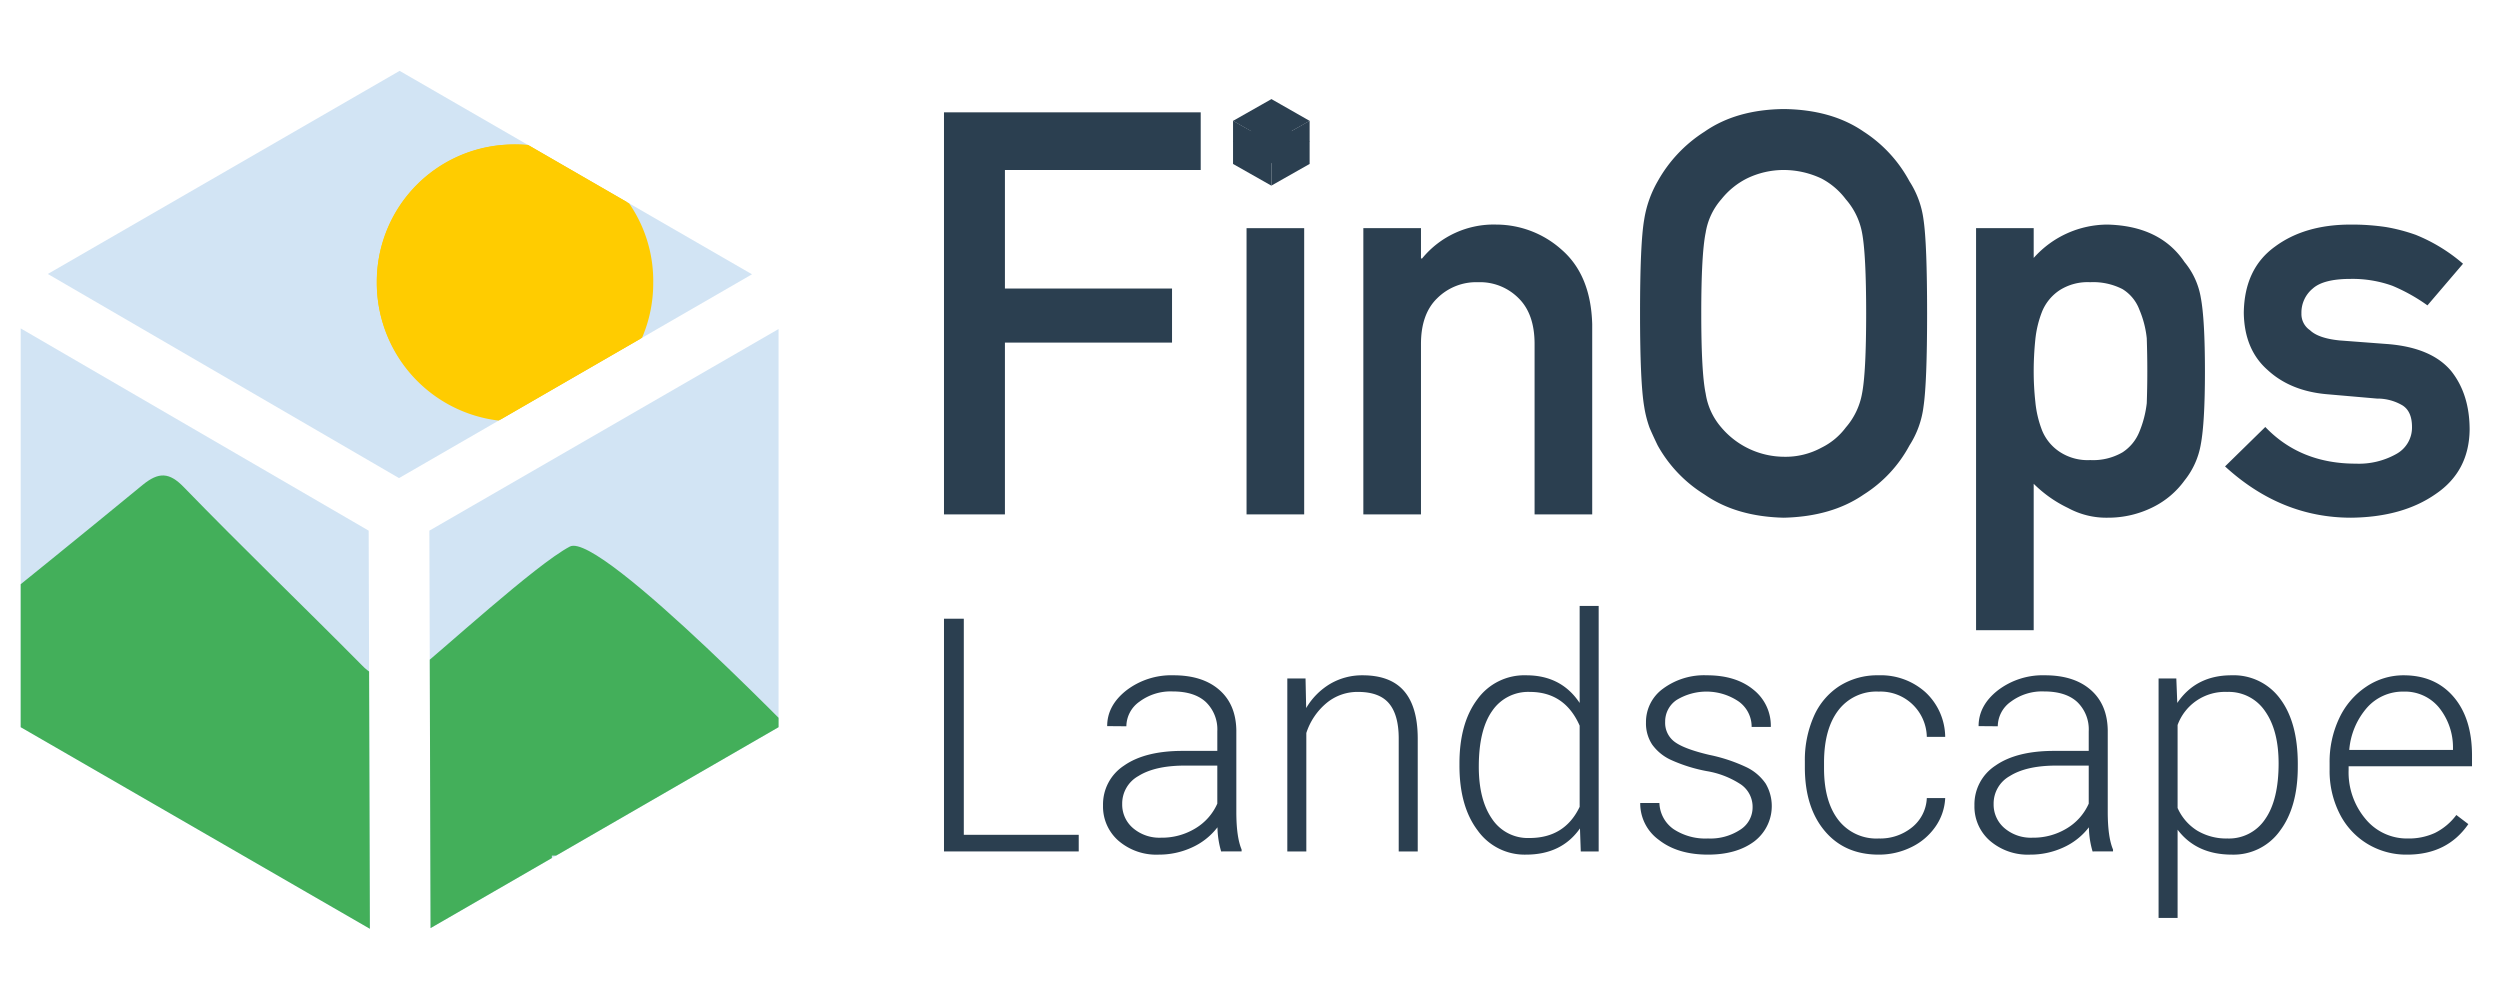<svg id="Layer_1" data-name="Layer 1" xmlns="http://www.w3.org/2000/svg" xmlns:xlink="http://www.w3.org/1999/xlink" viewBox="0 0 603.952 237.525"><defs><style>.cls-1{fill:none;}.cls-2{fill:#2b3f50;}.cls-3{fill:#d2e4f4;}.cls-4{clip-path:url(#clip-path);}.cls-5{fill:#43af5a;}.cls-6{fill:#fc0;}</style><clipPath id="clip-path"><path class="cls-1" d="M89.351,224.372,5,175.671v-96.334L89.065,128.196ZM96.396,115.498l85.27-49.233L96.541,17.117,11.552,66.186Zm7.332,12.698.286,96.013,84.068-48.537V79.49Z"/></clipPath></defs><title>FINOS-landscape</title><path class="cls-2" d="M228.049,27.142H290.068V41.065H242.771v28.645H283.14V82.766H242.771v41.501h-14.722Z"/><path class="cls-2" d="M301.142,55.12h13.923v69.147H301.142Z"/><path class="cls-2" d="M329.358,55.12h13.923v7.328h.266a22.324,22.324,0,0,1,17.986-8.194,23.721,23.721,0,0,1,15.721,6.062q7.061,6.129,7.394,17.986v45.965H370.726V83.099q0-7.26-3.864-11.058A13.132,13.132,0,0,0,357.07,68.177a13.354,13.354,0,0,0-9.859,3.864q-3.931,3.797-3.93,11.058v41.168H329.358Z"/><path class="cls-2" d="M396.204,75.705q0-16.92.999-22.649a26.816,26.816,0,0,1,3.264-9.26A33.54,33.54,0,0,1,411.792,31.805q7.66-5.329,19.119-5.462,11.591.134,19.318,5.462a32.656,32.656,0,0,1,11.058,11.991,22.313,22.313,0,0,1,3.397,9.26q.865,5.73.866,22.649,0,16.654-.866,22.516a22.468,22.468,0,0,1-3.397,9.393,31.672,31.672,0,0,1-11.058,11.858q-7.728,5.33-19.318,5.596-11.458-.267-19.119-5.596a32.526,32.526,0,0,1-11.325-11.858q-1.066-2.198-1.932-4.197a27.323,27.323,0,0,1-1.332-5.196Q396.204,92.359,396.204,75.705Zm14.789,0q0,14.323,1.066,19.385a16.171,16.171,0,0,0,3.797,8.194,19.976,19.976,0,0,0,15.055,7.061,18.151,18.151,0,0,0,9.126-2.198,16.264,16.264,0,0,0,5.862-4.863,17.07,17.07,0,0,0,3.93-8.194q.999-5.062.999-19.385,0-14.322-.999-19.518a16.995,16.995,0,0,0-3.93-8.06,17.538,17.538,0,0,0-5.862-4.996,21.435,21.435,0,0,0-9.126-2.065,20.362,20.362,0,0,0-8.926,2.065,18.575,18.575,0,0,0-6.129,4.996,16.071,16.071,0,0,0-3.797,8.06Q410.992,61.382,410.993,75.705Z"/><path class="cls-2" d="M477.379,55.12h13.923v7.194a23.927,23.927,0,0,1,17.853-8.06q12.723.334,18.586,9.06a18.156,18.156,0,0,1,3.93,8.593q.999,5.263.999,17.853,0,12.258-.999,17.586a19.079,19.079,0,0,1-3.93,8.727,20.768,20.768,0,0,1-7.528,6.395,24.195,24.195,0,0,1-11.058,2.598,19.282,19.282,0,0,1-9.526-2.332,30.174,30.174,0,0,1-8.327-5.862v35.373H477.379Zm27.579,56.024a14.151,14.151,0,0,0,7.794-1.865,10.639,10.639,0,0,0,4.064-4.93,25.591,25.591,0,0,0,1.799-6.928q.133-3.73.133-7.661,0-4.13-.133-8.06a23.979,23.979,0,0,0-1.799-6.928,9.839,9.839,0,0,0-4.064-4.93,15.516,15.516,0,0,0-7.794-1.665,12.587,12.587,0,0,0-7.394,1.932,11.362,11.362,0,0,0-4.197,5.063,25.39,25.39,0,0,0-1.665,6.795,75.702,75.702,0,0,0-.4,7.794,67.511,67.511,0,0,0,.4,7.328,25.62,25.62,0,0,0,1.665,6.995,11.354,11.354,0,0,0,4.197,5.063A12.271,12.271,0,0,0,504.957,111.144Z"/><path class="cls-2" d="M569.104,112.01a18.474,18.474,0,0,0,9.792-2.332,7.283,7.283,0,0,0,3.797-6.528q0-3.73-2.265-5.196a11.909,11.909,0,0,0-6.195-1.665l-12.257-1.066q-8.727-.799-14.189-5.862-5.596-4.929-5.729-13.789.133-10.658,7.528-15.988,7.194-5.329,18.253-5.329a55.487,55.487,0,0,1,8.593.6,42.931,42.931,0,0,1,7.128,1.865,40.697,40.697,0,0,1,11.458,6.995L586.424,73.773a42.898,42.898,0,0,0-8.46-4.73,28.485,28.485,0,0,0-10.126-1.665q-6.529,0-9.126,2.332a7.523,7.523,0,0,0-2.731,5.995,4.7,4.7,0,0,0,2.065,4.064q1.998,1.933,7.061,2.465l11.458.866q10.792.799,15.588,6.528,4.463,5.596,4.463,14.189-.134,10.059-8.194,15.521-7.994,5.596-20.451,5.729-16.921,0-30.443-12.39l9.726-9.526Q555.714,112.01,569.104,112.01Z"/><polygon class="cls-2" points="307.157 28.913 316.376 34.176 307.096 39.44 297.878 34.176 307.157 28.913"/><polygon class="cls-2" points="307.129 34.416 307.129 44.844 297.878 39.605 297.878 29.178 307.129 34.416"/><polygon class="cls-2" points="307.129 34.416 307.129 44.844 316.38 39.605 316.38 29.178 307.129 34.416"/><polygon class="cls-2" points="307.158 23.937 316.377 29.2 307.098 34.464 297.879 29.2 307.158 23.937"/><path class="cls-2" d="M232.837,201.674H260.6v4.016H228.049V149.47H232.837Z"/><path class="cls-2" d="M295.004,205.69a21.835,21.835,0,0,1-.888-5.831,16.107,16.107,0,0,1-6.197,4.885,18.989,18.989,0,0,1-7.973,1.718,14.004,14.004,0,0,1-9.75-3.36,10.941,10.941,0,0,1-3.726-8.495,11.182,11.182,0,0,1,5.078-9.653q5.077-3.552,14.152-3.553h8.379v-4.749a9.153,9.153,0,0,0-2.761-7.047q-2.761-2.567-8.051-2.567a12.598,12.598,0,0,0-7.993,2.471,7.344,7.344,0,0,0-3.166,5.946l-4.634-.039q0-4.981,4.634-8.63a17.841,17.841,0,0,1,11.391-3.649q6.989,0,11.024,3.494,4.034,3.495,4.151,9.75v19.77q0,6.062,1.274,9.074v.463Zm-14.519-3.321a15.512,15.512,0,0,0,8.283-2.24,13.175,13.175,0,0,0,5.309-5.985v-9.19h-8.263q-6.912.077-10.812,2.529a7.591,7.591,0,0,0-3.9,6.738,7.467,7.467,0,0,0,2.607,5.83A9.819,9.819,0,0,0,280.486,202.37Z"/><path class="cls-2" d="M315.392,163.911l.154,7.144a16.583,16.583,0,0,1,5.869-5.889,15.246,15.246,0,0,1,7.761-2.027q6.719,0,10.001,3.784,3.281,3.785,3.321,11.352v27.416h-4.595V178.236q-.039-5.599-2.375-8.341-2.337-2.741-7.472-2.741a11.69,11.69,0,0,0-7.588,2.683,15.728,15.728,0,0,0-4.885,7.24v28.613H310.99V163.911Z"/><path class="cls-2" d="M352.577,184.414q0-9.73,4.344-15.503a13.981,13.981,0,0,1,11.796-5.772q8.457,0,12.897,6.68V146.38h4.595v59.31h-4.325l-.193-5.561q-4.441,6.334-13.051,6.333a13.929,13.929,0,0,1-11.642-5.811q-4.422-5.812-4.421-15.696Zm4.672.811q0,7.993,3.205,12.607a10.364,10.364,0,0,0,9.035,4.614q8.533,0,12.125-7.529V175.302q-3.591-8.147-12.047-8.147a10.489,10.489,0,0,0-9.074,4.576q-3.244,4.576-3.244,13.495Z"/><path class="cls-2" d="M423.393,195.071a6.585,6.585,0,0,0-2.761-5.522,21.293,21.293,0,0,0-8.321-3.263,37.505,37.505,0,0,1-8.631-2.703,11.487,11.487,0,0,1-4.556-3.726,9.295,9.295,0,0,1-1.486-5.329,9.94,9.94,0,0,1,4.131-8.167,16.695,16.695,0,0,1,10.58-3.224q6.988,0,11.217,3.456a11.092,11.092,0,0,1,4.228,9.016H423.162a7.483,7.483,0,0,0-3.07-6.101,13.855,13.855,0,0,0-15.059-.405,6.255,6.255,0,0,0-2.761,5.271,5.699,5.699,0,0,0,2.297,4.846q2.297,1.718,8.379,3.147a39.403,39.403,0,0,1,9.113,3.05,11.808,11.808,0,0,1,4.498,3.9,10.725,10.725,0,0,1-2.8,13.978q-4.267,3.166-11.14,3.166-7.298,0-11.835-3.533a10.872,10.872,0,0,1-4.537-8.939h4.634a8.032,8.032,0,0,0,3.417,6.313,13.969,13.969,0,0,0,8.321,2.259,13.13,13.13,0,0,0,7.8-2.124A6.373,6.373,0,0,0,423.393,195.071Z"/><path class="cls-2" d="M453.859,202.562a12.205,12.205,0,0,0,8.089-2.722,9.582,9.582,0,0,0,3.533-7.047H469.922a13.087,13.087,0,0,1-2.394,6.97,14.994,14.994,0,0,1-5.85,4.923,17.64,17.64,0,0,1-7.819,1.776q-8.225,0-13.032-5.715-4.808-5.714-4.807-15.367v-1.39a26.115,26.115,0,0,1,2.162-10.927,16.659,16.659,0,0,1,6.198-7.337,17.108,17.108,0,0,1,9.441-2.587,16.113,16.113,0,0,1,11.333,4.093A14.924,14.924,0,0,1,469.922,178.005H465.481a11.181,11.181,0,0,0-11.421-10.935q-.12.003-.241.008a11.521,11.521,0,0,0-9.711,4.518q-3.457,4.517-3.456,12.665v1.351q0,7.993,3.456,12.472A11.596,11.596,0,0,0,453.859,202.562Z"/><path class="cls-2" d="M505.524,205.69a21.837,21.837,0,0,1-.888-5.831,16.111,16.111,0,0,1-6.198,4.885,18.989,18.989,0,0,1-7.974,1.718,14.004,14.004,0,0,1-9.75-3.36,10.942,10.942,0,0,1-3.726-8.495,11.182,11.182,0,0,1,5.078-9.653q5.077-3.552,14.151-3.553h8.379v-4.749a9.153,9.153,0,0,0-2.761-7.047q-2.761-2.567-8.051-2.567a12.599,12.599,0,0,0-7.993,2.471,7.343,7.343,0,0,0-3.166,5.946l-4.634-.039q0-4.981,4.634-8.63a17.839,17.839,0,0,1,11.391-3.649q6.988,0,11.024,3.494,4.035,3.495,4.151,9.75v19.77q0,6.062,1.274,9.074v.463Zm-14.518-3.321a15.511,15.511,0,0,0,8.282-2.24,13.174,13.174,0,0,0,5.309-5.985v-9.19h-8.263q-6.913.077-10.812,2.529a7.591,7.591,0,0,0-3.9,6.738,7.468,7.468,0,0,0,2.607,5.83A9.817,9.817,0,0,0,491.005,202.37Z"/><path class="cls-2" d="M555.102,185.225q0,9.769-4.324,15.503a13.776,13.776,0,0,1-11.584,5.734q-8.572,0-13.128-6.024v21.315h-4.595V163.911h4.286l.231,5.907q4.518-6.68,13.09-6.68a13.897,13.897,0,0,1,11.758,5.676q4.267,5.676,4.267,15.754Zm-4.634-.811q0-7.993-3.282-12.626a10.584,10.584,0,0,0-9.151-4.634,12.192,12.192,0,0,0-11.97,7.993v20.041a12.268,12.268,0,0,0,4.749,5.483,13.697,13.697,0,0,0,7.298,1.892,10.484,10.484,0,0,0,9.094-4.653q3.263-4.652,3.262-13.495Z"/><path class="cls-2" d="M581.514,206.463A18.133,18.133,0,0,1,571.88,203.837a17.893,17.893,0,0,1-6.699-7.317,22.811,22.811,0,0,1-2.394-10.522v-1.66a24.582,24.582,0,0,1,2.336-10.851,18.59,18.59,0,0,1,6.506-7.587,16.054,16.054,0,0,1,9.035-2.761q7.606,0,12.067,5.194,4.46,5.193,4.46,14.19v2.587H567.381v.889a17.492,17.492,0,0,0,4.074,11.835,12.957,12.957,0,0,0,10.251,4.73,15.053,15.053,0,0,0,6.545-1.351,14.512,14.512,0,0,0,5.155-4.325l2.896,2.201Q591.207,206.464,581.514,206.463Zm-.85-39.386a11.553,11.553,0,0,0-8.784,3.823,17.658,17.658,0,0,0-4.344,10.271H592.596v-.501a15.336,15.336,0,0,0-3.436-9.808,10.651,10.651,0,0,0-8.495-3.784Z"/><path class="cls-3" d="M89.351,224.372,5,175.671v-96.334L89.065,128.196ZM96.396,115.498l85.27-49.233L96.541,17.117,11.552,66.186Zm7.332,12.698.286,96.013,84.068-48.537V79.49Z"/><g class="cls-4"><path class="cls-5" d="M198.331,183.836s-53.375-55.652-60.669-51.797c-8.339,4.408-30.741,25.029-38.581,31.302-3.279,2.566-8.599.566-11.593-2.57-14.256-14.398-28.939-28.512-43.052-43.052-3.564-3.707-6.13-3.707-9.979-.57-14.418,11.851-28.906,23.565-43.413,35.283V206.705l88.671,35.564H133.316V206.705l-0-.001h39.007Z"/><path class="cls-6" d="M124.676,101.496a33.295,33.295,0,1,0-.329.002Q124.511,101.497,124.676,101.496Z"/><path class="cls-6" d="M124.511,34.907a32.932,32.932,0,0,1,33.296,32.563h0q.005.448-.002.896a33.377,33.377,0,1,1-66.753-.144l0-.011v-.009h0a33.03,33.03,0,0,1,32.763-33.296h0Q124.163,34.903,124.511,34.907Z"/></g></svg>